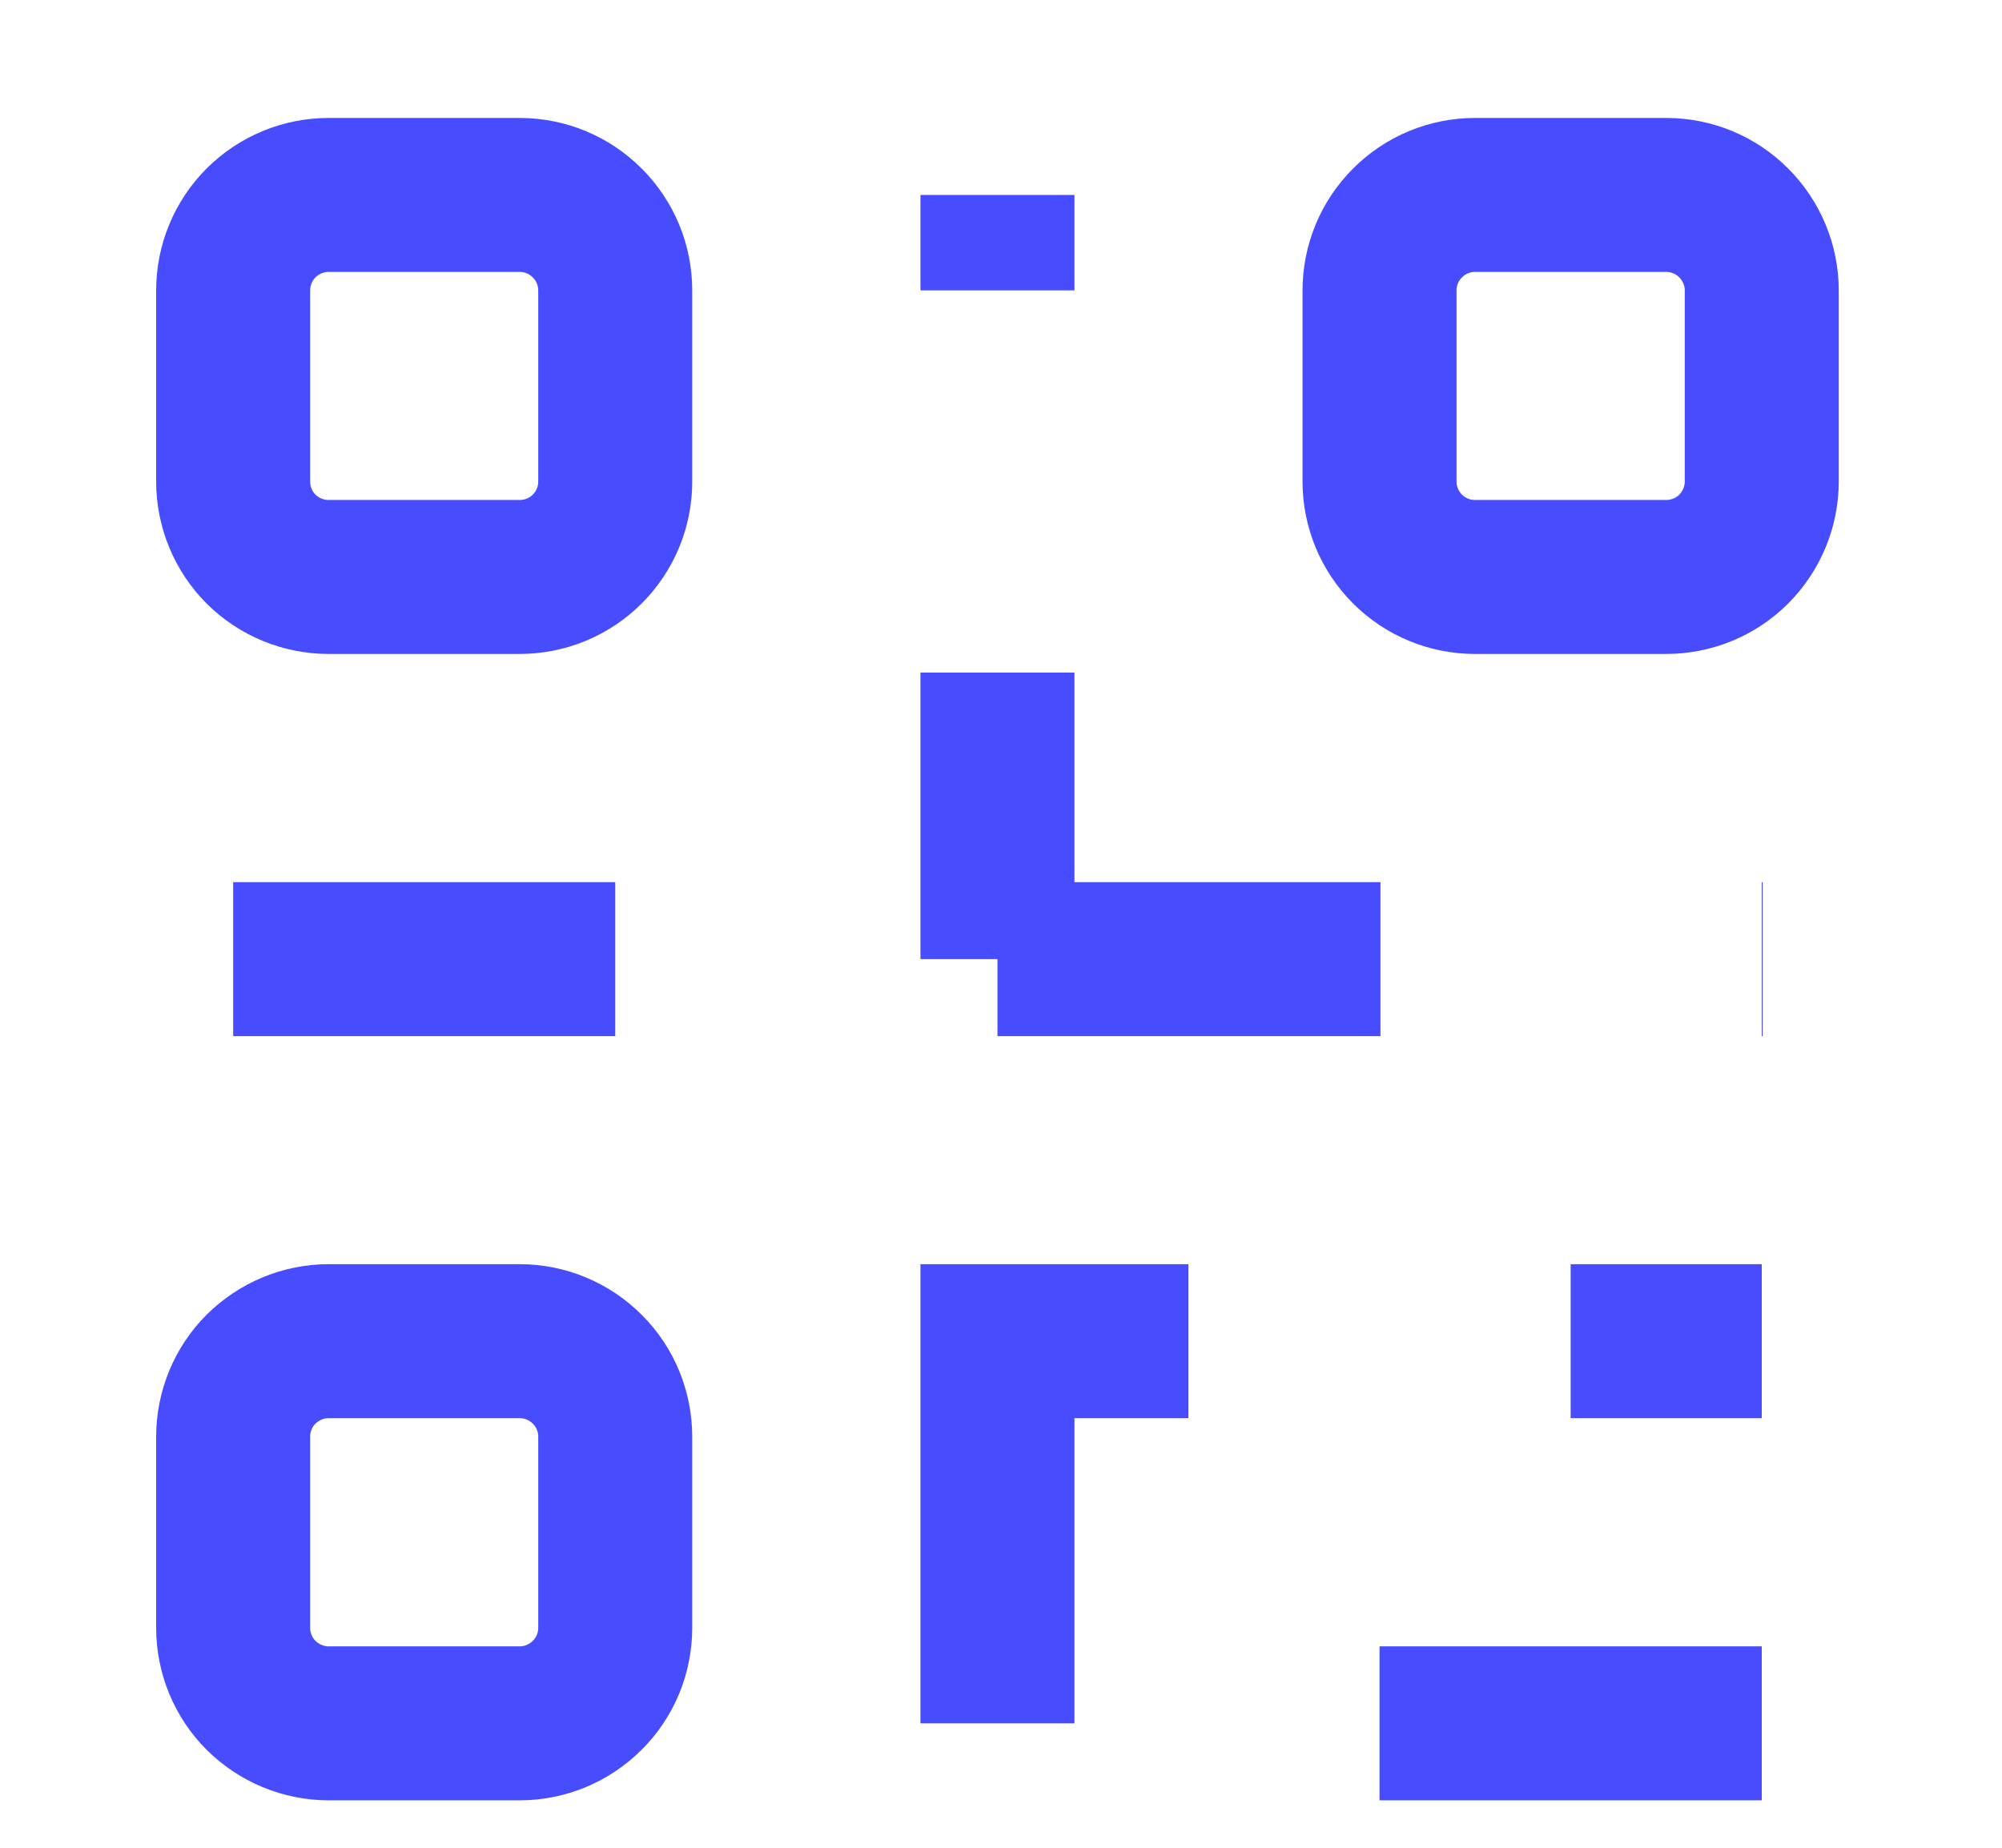 <svg width="13" height="12" viewBox="0 0 13 12" fill="none" xmlns="http://www.w3.org/2000/svg">
<path d="M6.477 1.266V1.886M10.199 8.71H11.44M7.717 8.71H6.477V11.192M6.477 4.368V6.229M6.477 6.229H6.483M6.477 6.229H8.964M8.958 11.192H11.44M1.514 6.229H3.995M11.44 6.229H11.446M2.134 3.747H3.375C3.539 3.747 3.697 3.682 3.813 3.566C3.93 3.449 3.995 3.292 3.995 3.127V1.886C3.995 1.722 3.93 1.564 3.813 1.448C3.697 1.331 3.539 1.266 3.375 1.266H2.134C1.97 1.266 1.812 1.331 1.695 1.448C1.579 1.564 1.514 1.722 1.514 1.886V3.127C1.514 3.292 1.579 3.449 1.695 3.566C1.812 3.682 1.97 3.747 2.134 3.747ZM9.578 3.747H10.819C10.984 3.747 11.142 3.682 11.258 3.566C11.374 3.449 11.44 3.292 11.44 3.127V1.886C11.44 1.722 11.374 1.564 11.258 1.448C11.142 1.331 10.984 1.266 10.819 1.266H9.578C9.414 1.266 9.256 1.331 9.14 1.448C9.023 1.564 8.958 1.722 8.958 1.886V3.127C8.958 3.292 9.023 3.449 9.14 3.566C9.256 3.682 9.414 3.747 9.578 3.747ZM2.134 11.192H3.375C3.539 11.192 3.697 11.126 3.813 11.01C3.93 10.894 3.995 10.736 3.995 10.571V9.331C3.995 9.166 3.93 9.008 3.813 8.892C3.697 8.776 3.539 8.71 3.375 8.71H2.134C1.97 8.71 1.812 8.776 1.695 8.892C1.579 9.008 1.514 9.166 1.514 9.331V10.571C1.514 10.736 1.579 10.894 1.695 11.01C1.812 11.126 1.97 11.192 2.134 11.192Z" stroke="#474DFF" strokeWidth="1.4" strokeLinecap="round" strokeLinejoin="round"/>
</svg>
